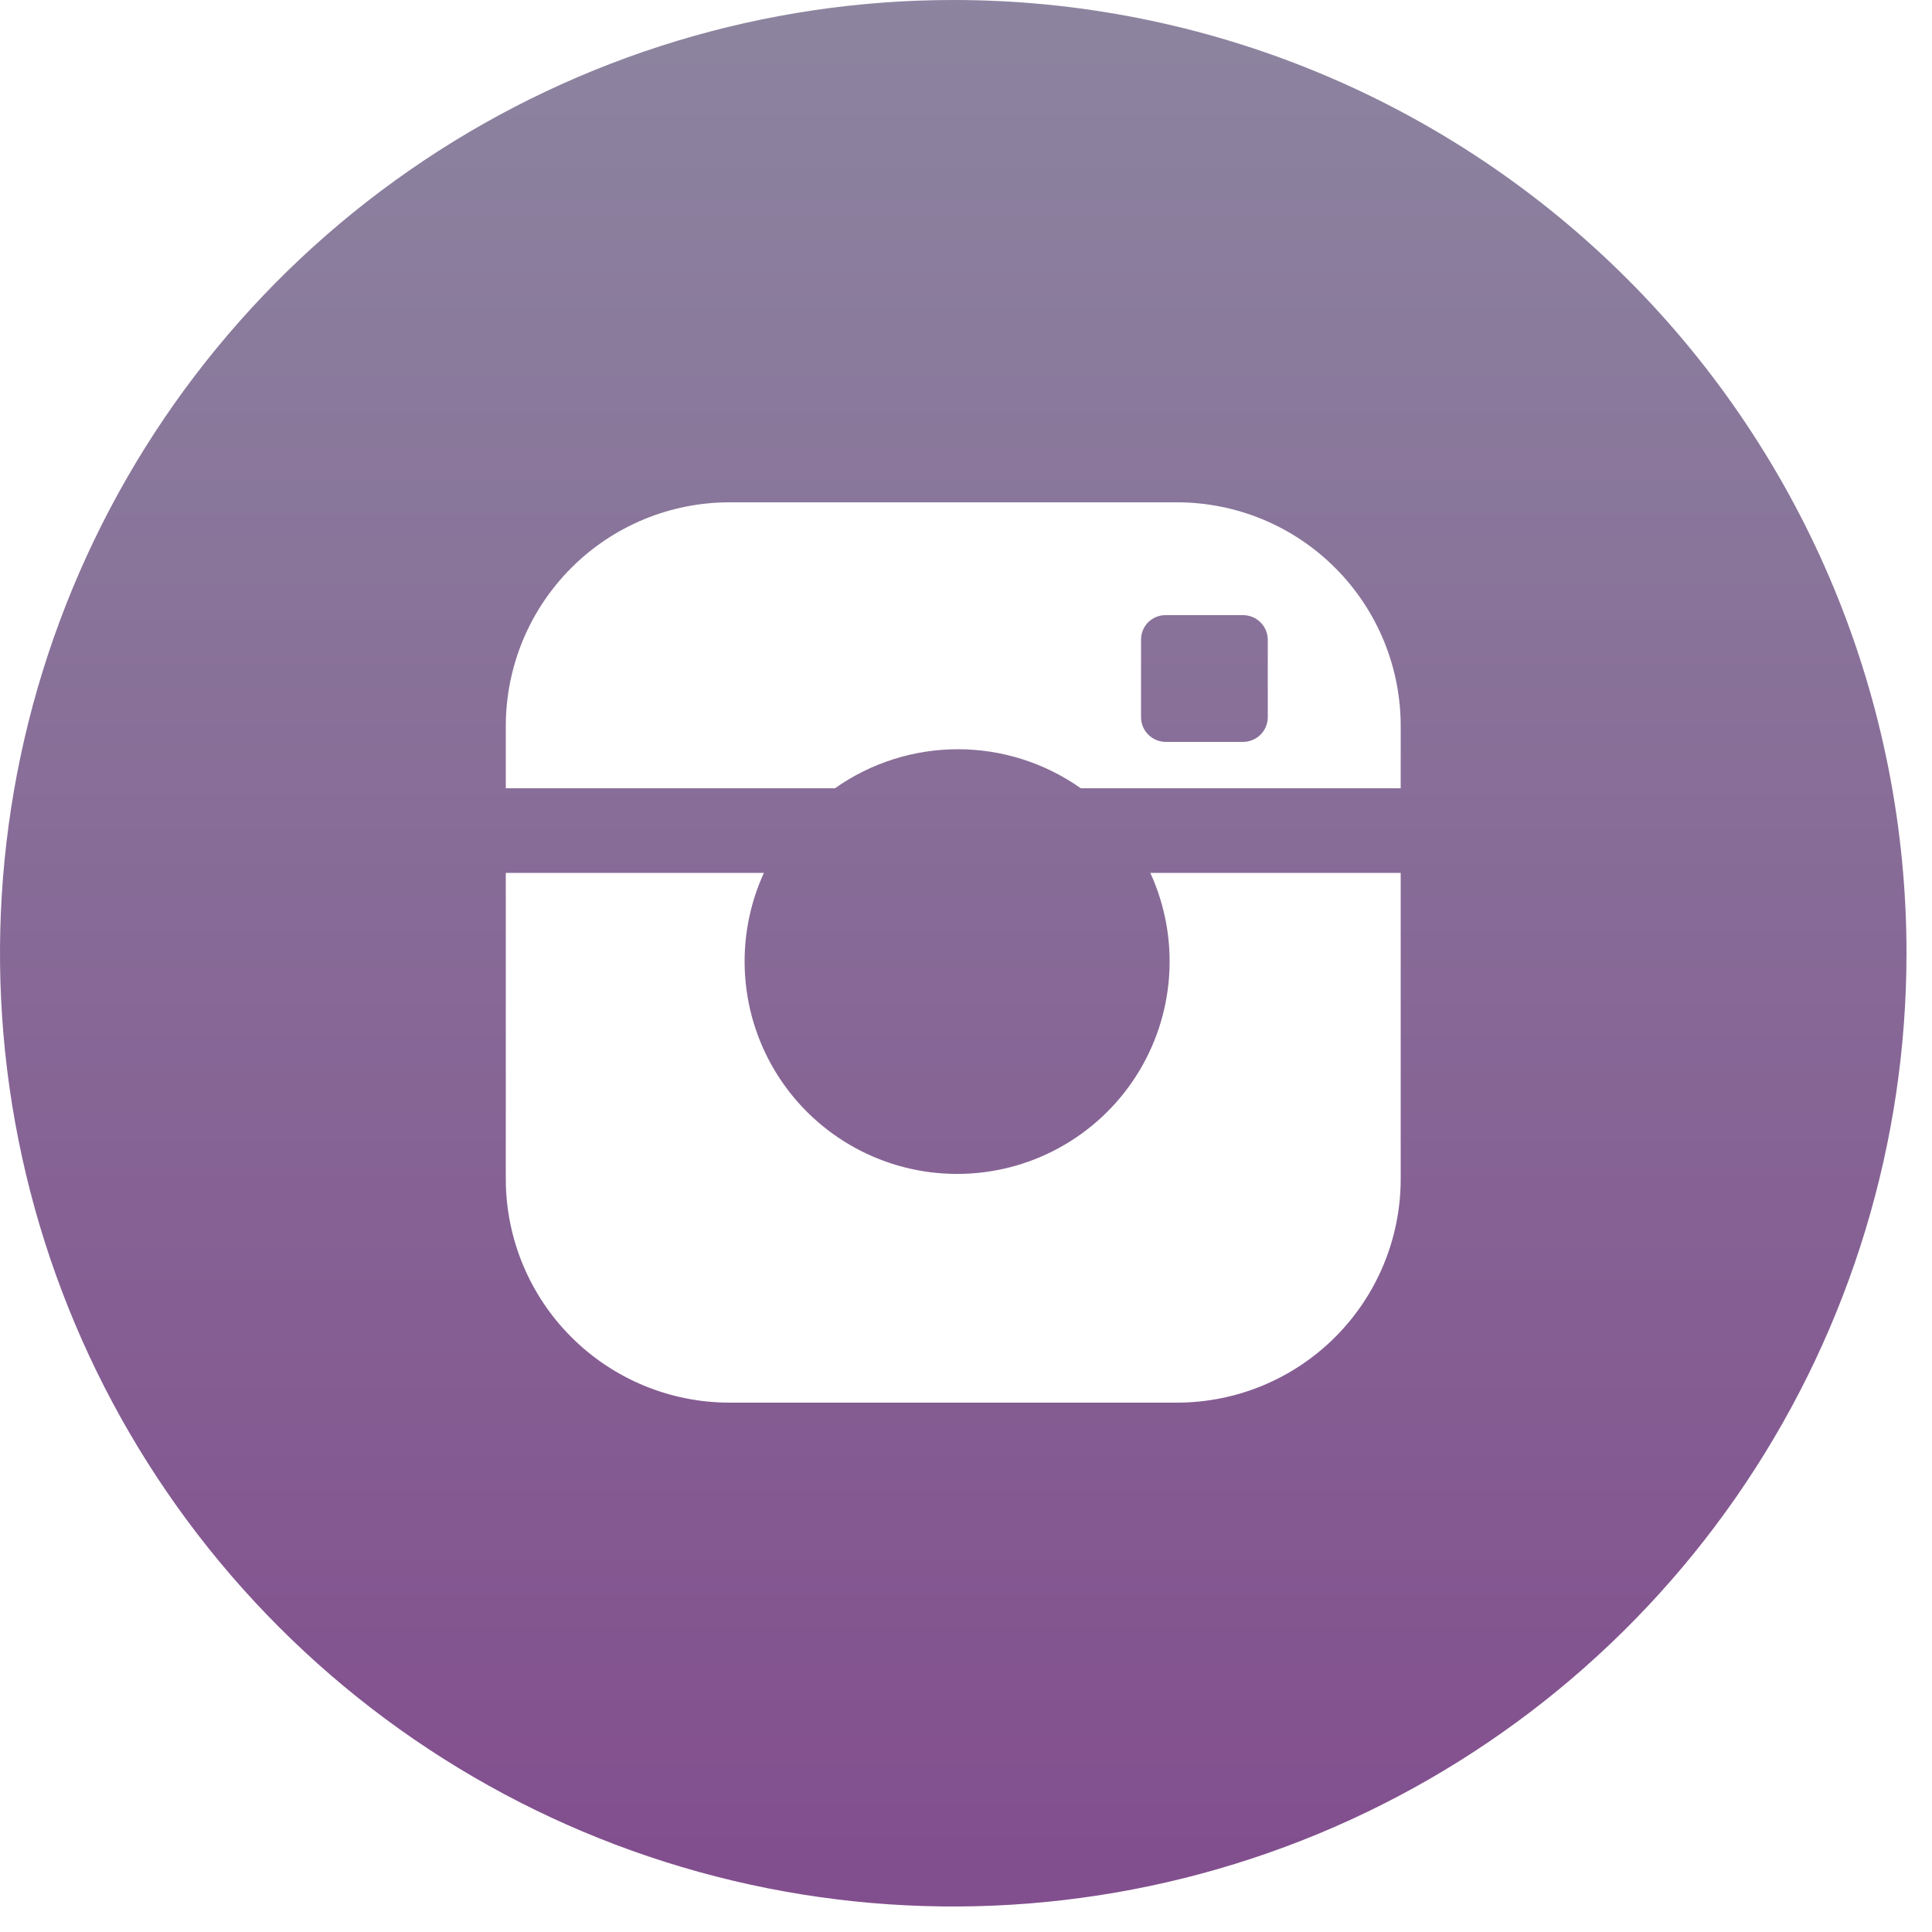 <svg width="50" height="50" viewBox="0 0 50 50" fill="none" xmlns="http://www.w3.org/2000/svg">
<g clip-path="url(#clip0_2_427)">
<path d="M32.81 16.56V18.56C32.81 18.644 32.793 18.727 32.761 18.805C32.729 18.883 32.682 18.953 32.623 19.013C32.563 19.072 32.493 19.119 32.415 19.151C32.337 19.183 32.254 19.2 32.17 19.2H30.17C30.086 19.2 30.003 19.183 29.925 19.151C29.847 19.119 29.777 19.072 29.718 19.013C29.658 18.953 29.611 18.883 29.579 18.805C29.547 18.727 29.53 18.644 29.53 18.56V16.56C29.529 16.476 29.544 16.392 29.576 16.314C29.608 16.235 29.655 16.164 29.714 16.104C29.774 16.045 29.845 15.998 29.924 15.966C30.002 15.934 30.086 15.919 30.17 15.92H32.17C32.34 15.92 32.502 15.987 32.623 16.108C32.743 16.227 32.81 16.39 32.81 16.56ZM49.34 24.67C49.34 29.549 47.893 34.319 45.182 38.376C42.472 42.433 38.619 45.595 34.111 47.462C29.603 49.329 24.643 49.818 19.857 48.866C15.072 47.914 10.676 45.565 7.226 42.114C3.776 38.664 1.426 34.268 0.474 29.483C-0.478 24.697 0.011 19.737 1.878 15.229C3.745 10.721 6.907 6.868 10.964 4.158C15.021 1.447 19.791 2.02858e-06 24.67 2.02858e-06C27.91 -0.001 31.119 0.636 34.112 1.875C37.106 3.115 39.826 4.932 42.117 7.223C44.408 9.514 46.225 12.234 47.465 15.228C48.704 18.221 49.341 21.43 49.34 24.67ZM36.25 22.59H29.77C30.154 23.428 30.321 24.349 30.256 25.268C30.192 26.188 29.897 27.076 29.399 27.852C28.901 28.628 28.216 29.266 27.407 29.708C26.599 30.15 25.692 30.381 24.77 30.381C23.848 30.381 22.941 30.15 22.133 29.708C21.324 29.266 20.639 28.628 20.141 27.852C19.643 27.076 19.349 26.188 19.284 25.268C19.219 24.349 19.386 23.428 19.77 22.59H13.09V30.51C13.09 32.046 13.7 33.518 14.786 34.604C15.872 35.69 17.344 36.3 18.88 36.3H30.46C31.996 36.3 33.468 35.69 34.554 34.604C35.64 33.518 36.25 32.046 36.25 30.51V22.59ZM36.25 18.83C36.255 18.066 36.109 17.309 35.821 16.602C35.532 15.895 35.106 15.252 34.568 14.71C34.03 14.168 33.39 13.738 32.685 13.444C31.98 13.151 31.224 13 30.46 13H18.88C17.344 13 15.872 13.61 14.786 14.696C13.7 15.782 13.09 17.254 13.09 18.79V20.4H21.61C22.54 19.743 23.651 19.39 24.79 19.39C25.929 19.39 27.04 19.743 27.97 20.4H36.25V18.83Z" fill="url(#paint0_linear_2_427)"/>
</g>
<defs>
<linearGradient id="paint0_linear_2_427" x1="24.67" y1="-23.15" x2="24.67" y2="48.02" gradientUnits="userSpaceOnUse">
<stop stop-color="#919EA8"/>
<stop offset="1" stop-color="#824F8E"/>
</linearGradient>
<clipPath id="clip0_2_427">
<rect width="49.34" height="49.34" fill="white"/>
</clipPath>
</defs>
</svg>
